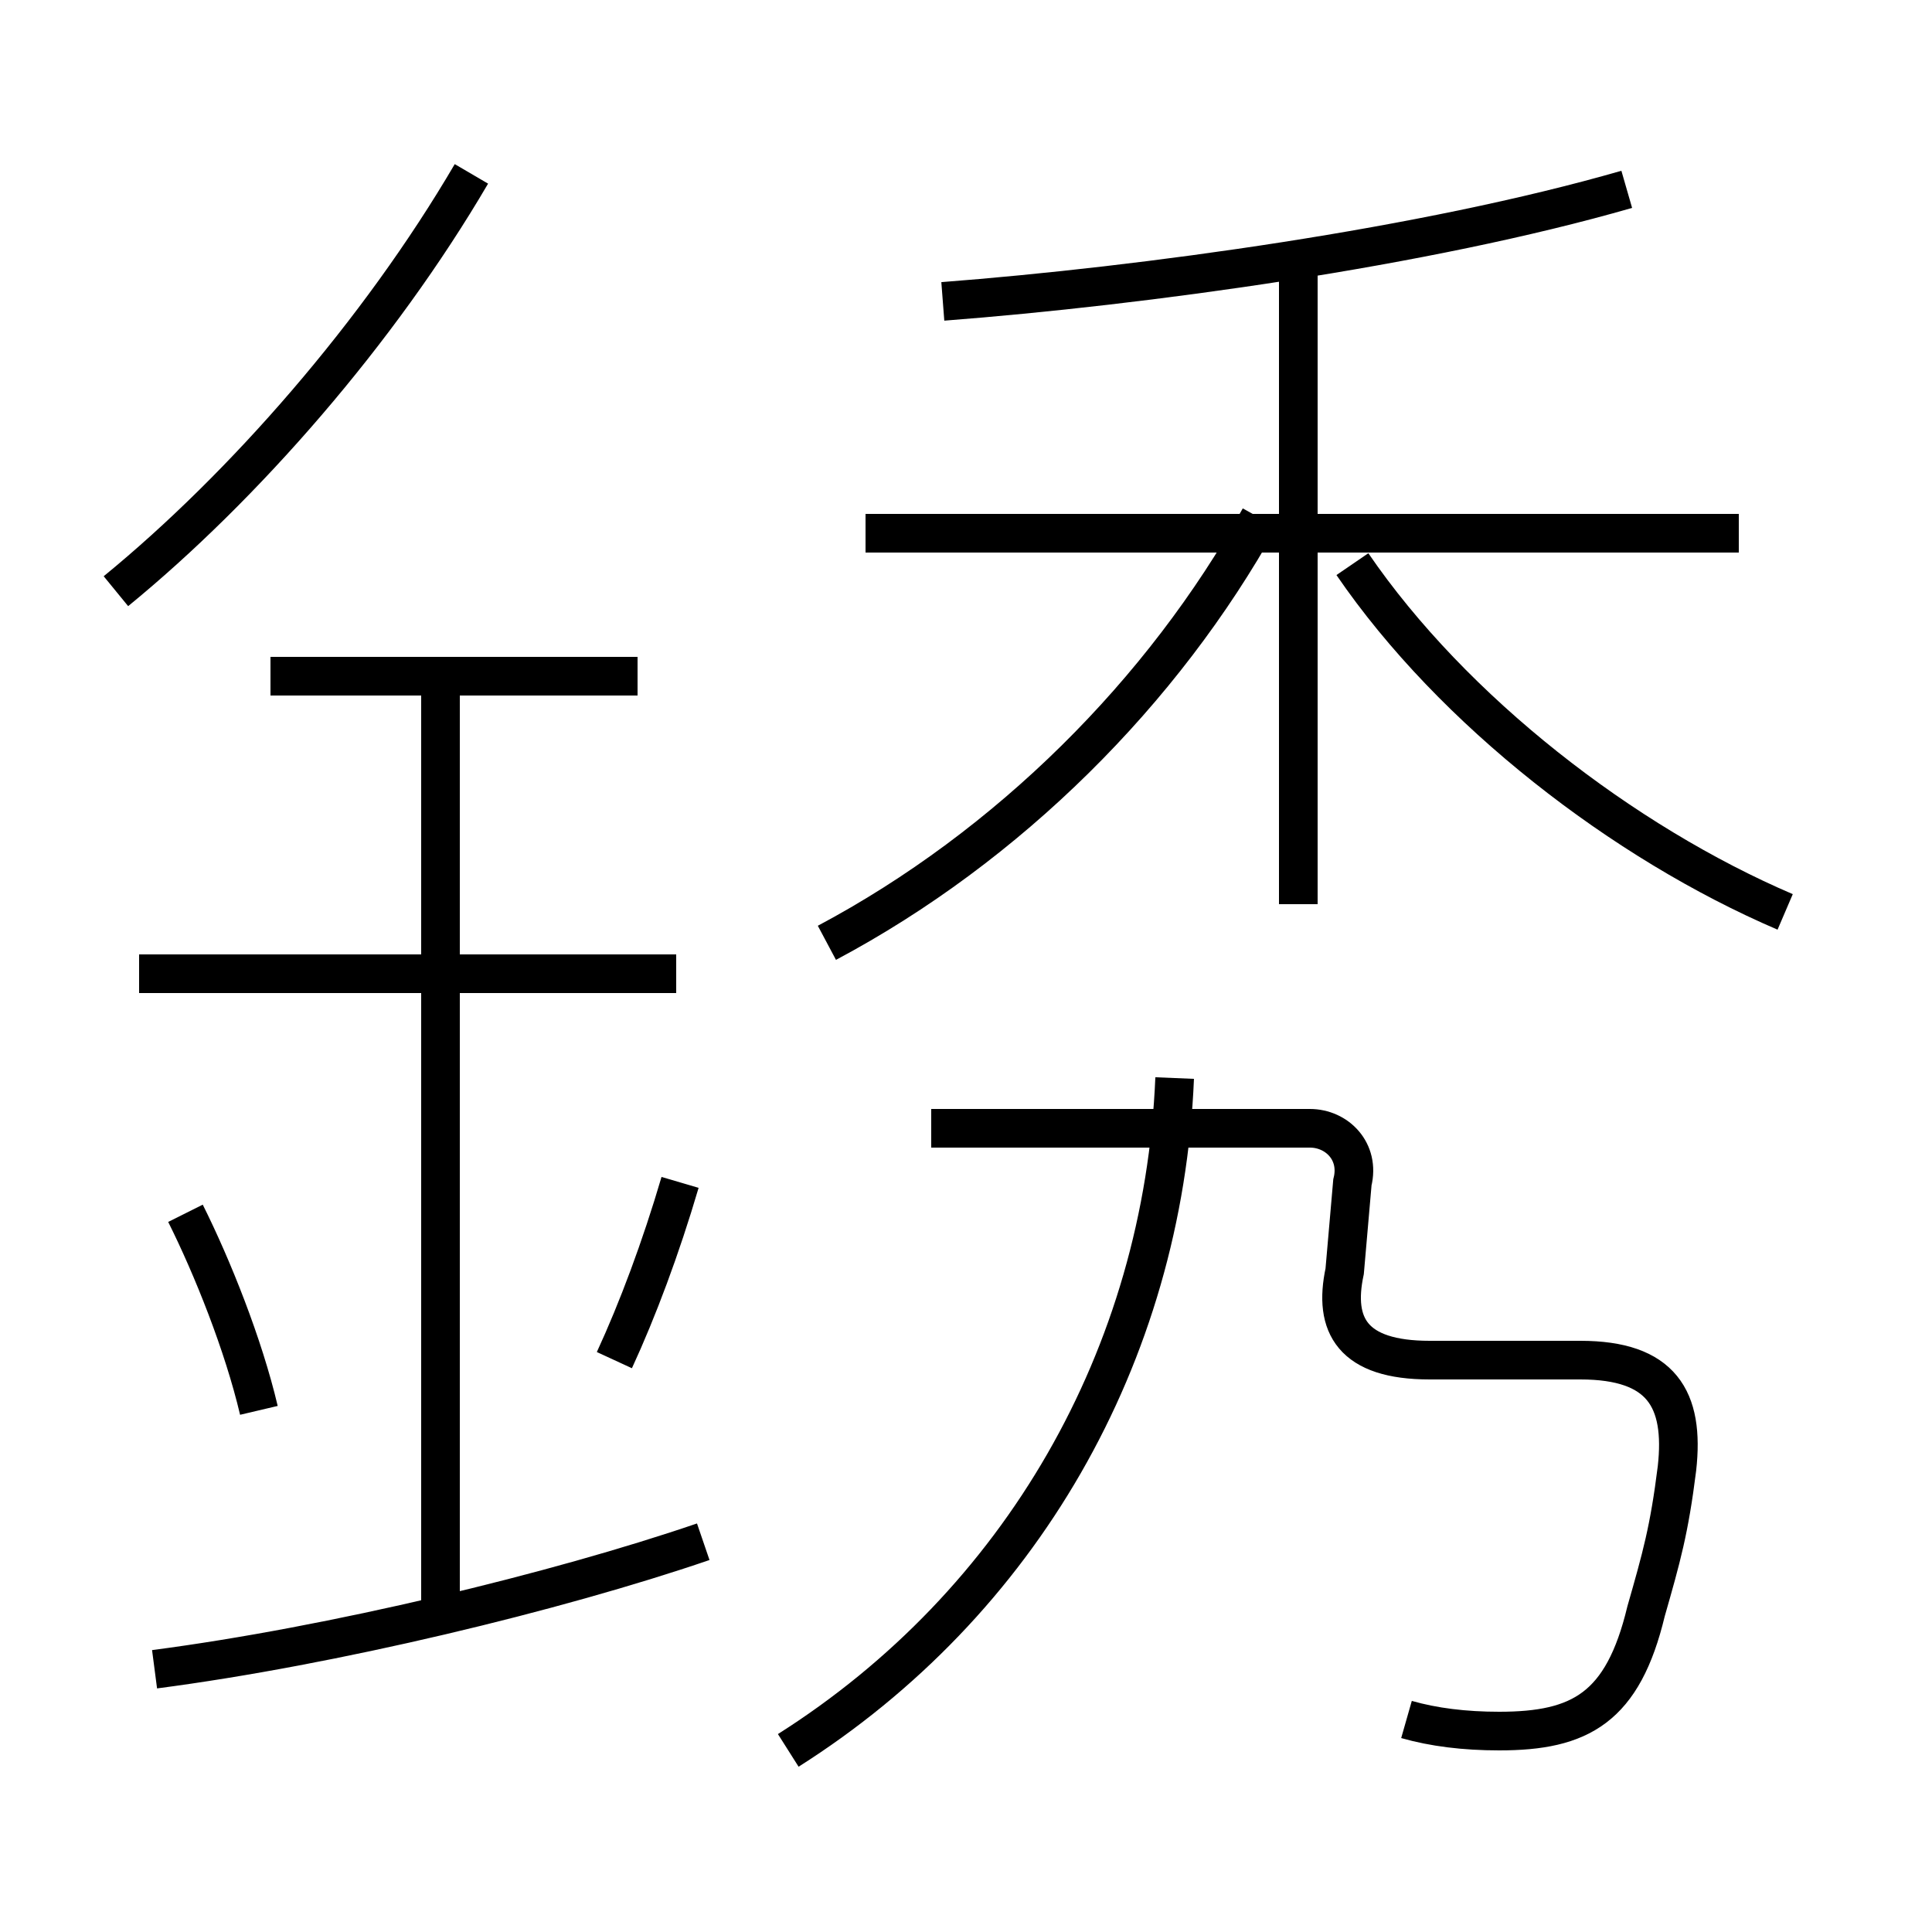 <?xml version='1.0' encoding='utf8'?>
<svg viewBox="0.0 -6.0 50.0 50.0" version="1.1" xmlns="http://www.w3.org/2000/svg">
<rect x="0.0" y="-6.0" width="50.0" height="50.0" fill="#808080" stroke="none"/>
<rect x="-1000" y="-1000" width="2000" height="2000" stroke="white" fill="white"/>
<g style="fill:white;stroke:#000000;  stroke-width:1">
<path d="M 36.4 0.5 C 37.1 0.7 37.9 0.8 38.8 0.8 C 40.9 0.8 42.0 0.2 42.6 -2.3 C 43.0 -3.7 43.2 -4.4 43.4 -6.0 C 43.6 -7.8 43.0 -8.8 40.9 -8.8 L 37.0 -8.8 C 35.0 -8.8 34.5 -9.7 34.8 -11.1 L 35.0 -13.4 C 35.2 -14.2 34.6 -14.8 33.9 -14.8 L 24.1 -14.8 M 4.0 -0.8 C 8.6 -1.4 14.4 -2.8 18.2 -4.1 M 6.7 -7.5 C 6.3 -9.2 5.5 -11.2 4.8 -12.6 M 11.4 -2.5 L 11.4 -26.5 M 15.9 -8.8 C 16.5 -10.1 17.1 -11.7 17.6 -13.4 M 17.5 -18.8 L 3.6 -18.8 M 20.4 1.3 C 26.4 -2.5 30.1 -8.9 30.4 -16.1 M 16.5 -26.5 L 7.0 -26.5 M 3.0 -28.7 C 6.3 -31.4 9.8 -35.4 12.2 -39.5 M 33.6 -20.6 L 33.6 -37.2 M 21.4 -19.6 C 26.1 -22.1 30.1 -26.1 32.6 -30.6 M 45.0 -30.2 L 22.4 -30.2 M 46.2 -20.4 C 42.0 -22.2 37.6 -25.6 35.0 -29.4 M 24.4 -36.2 C 29.6 -36.6 36.9 -37.6 42.1 -39.1" transform="translate(0.0, 38.0)" />
</g>
</svg>